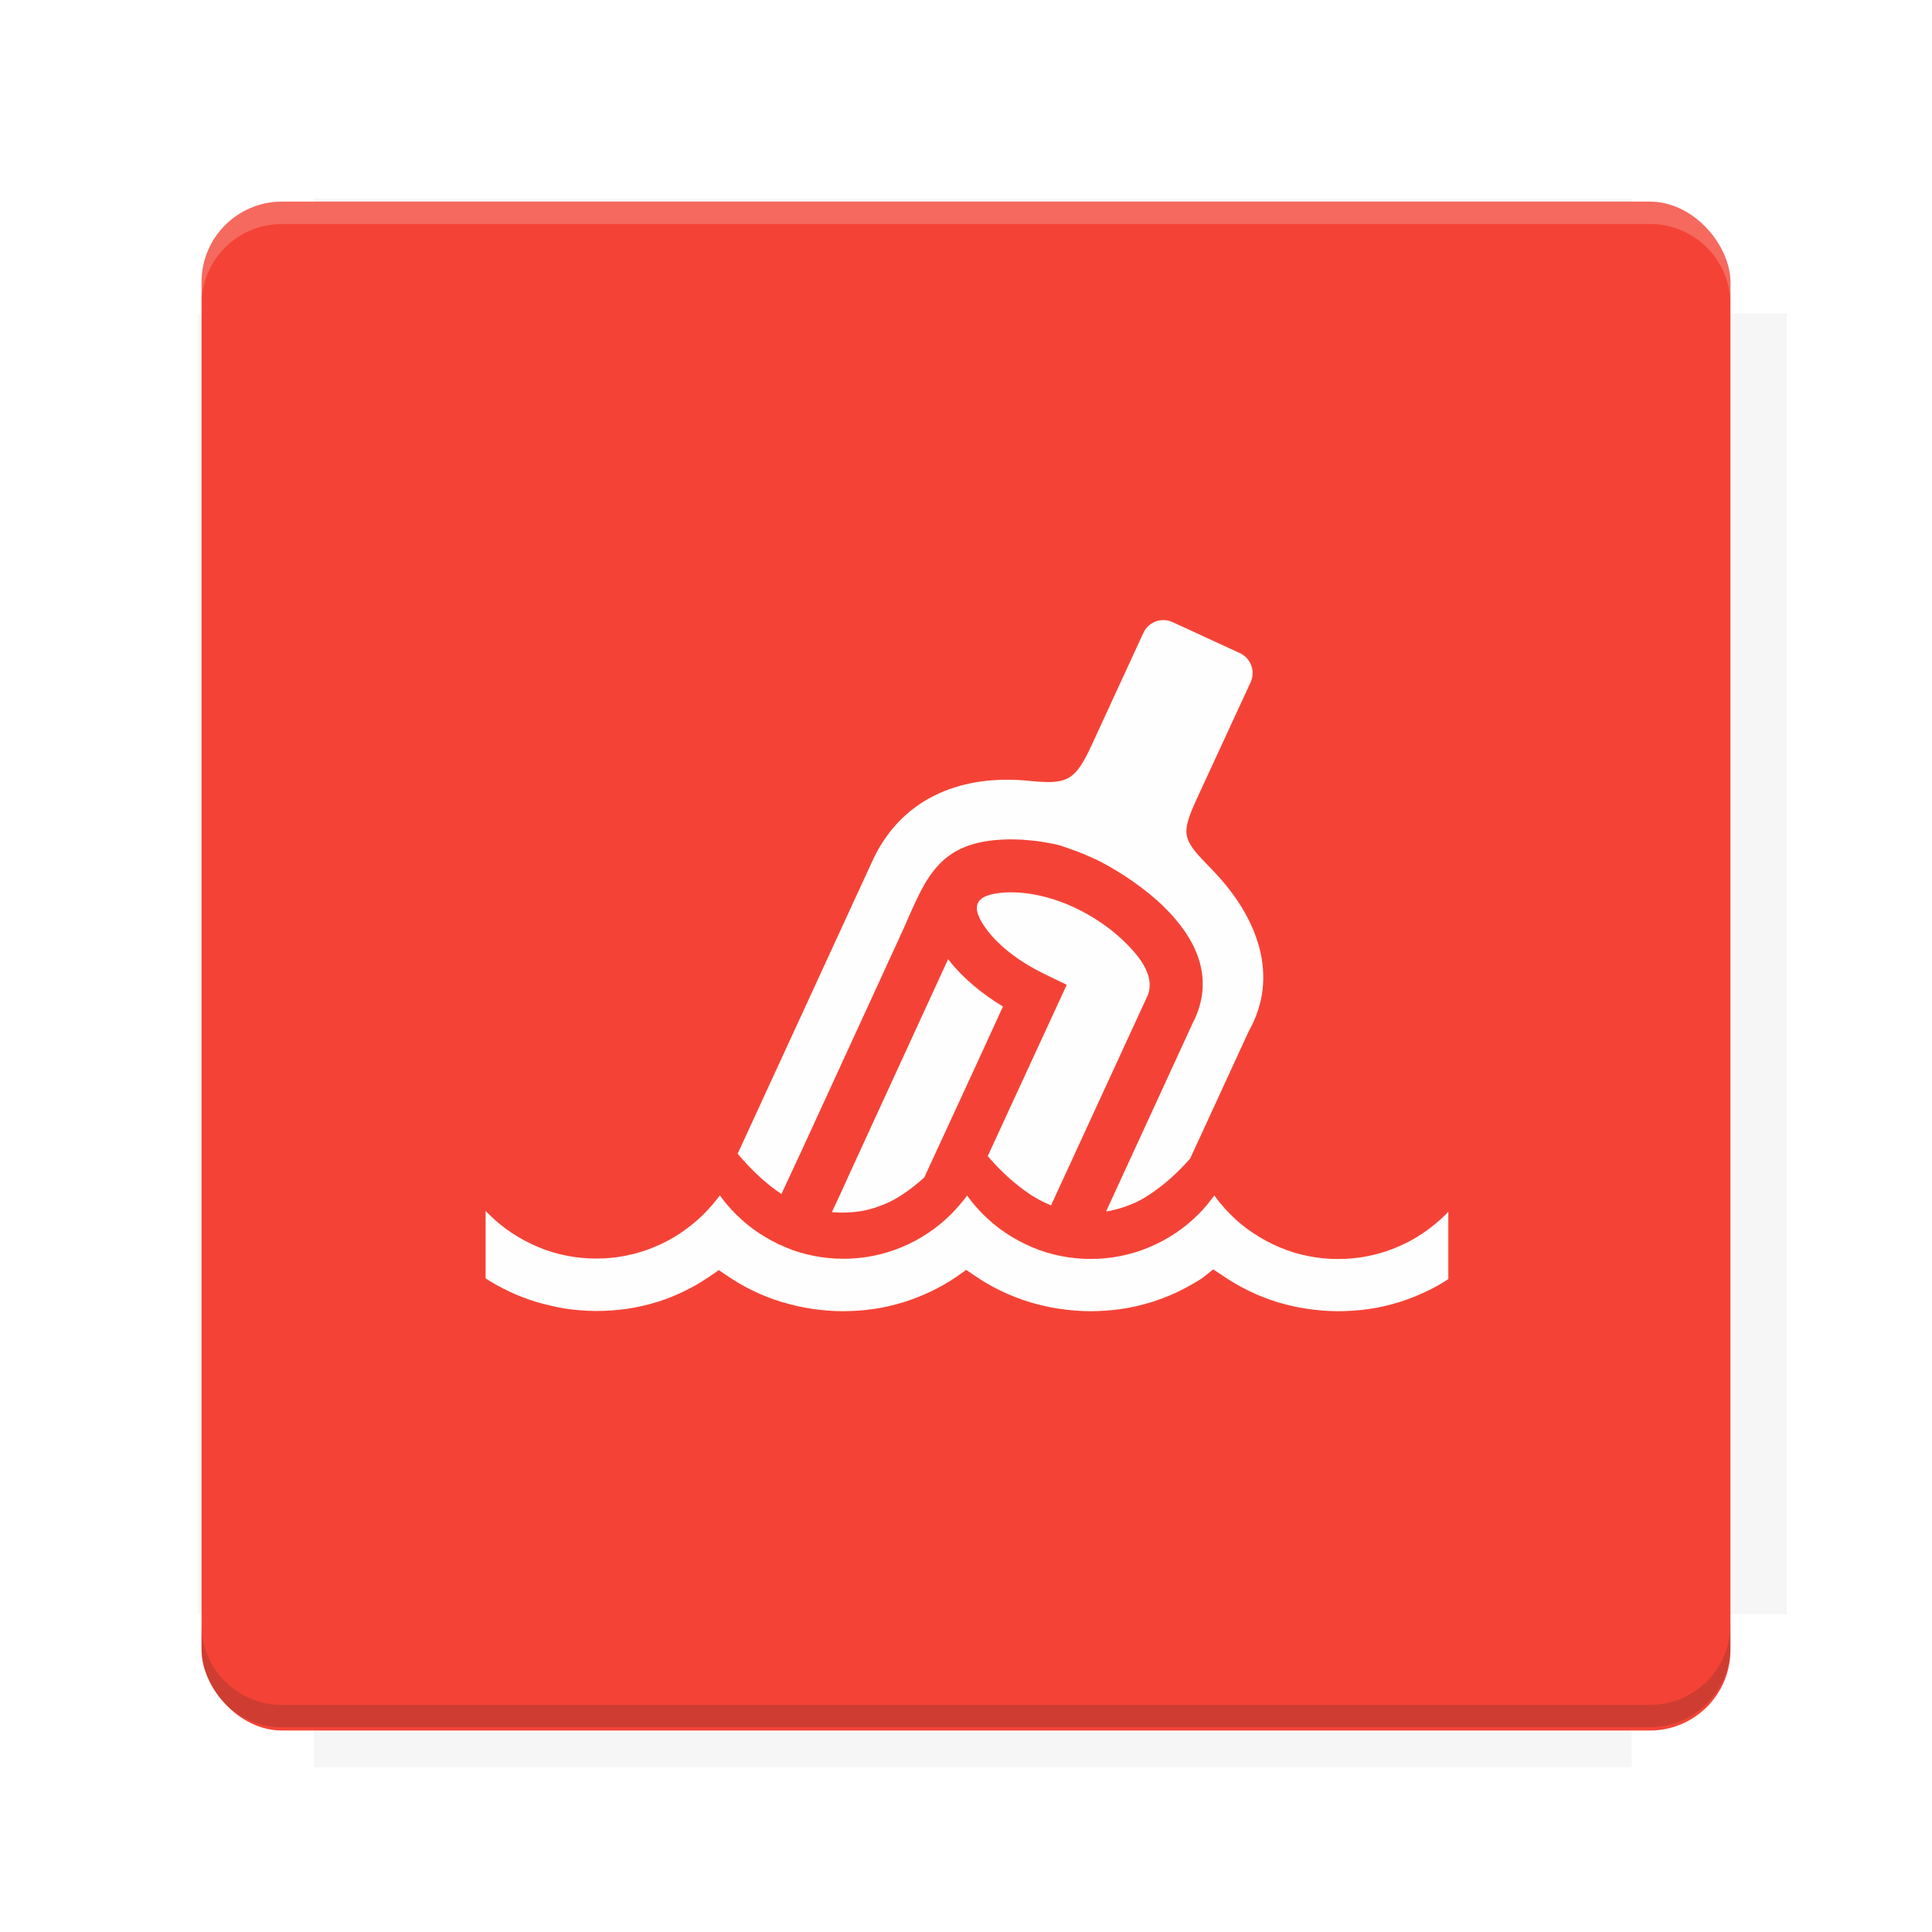 <?xml version="1.0" encoding="UTF-8"?>
<svg version="1.1" viewBox="0 0 28.747 28.747" xmlns="http://www.w3.org/2000/svg">
    <defs>
        <filter id="filter6206-7" color-interpolation-filters="sRGB">
            <feGaussianBlur stdDeviation="0.658"/>
        </filter>
    </defs>
    <g transform="translate(0 -1093.8)">
        <path transform="matrix(1.078 0 0 1.064 -.094 2.751)" d="m4.418 1028.2v1.605h-1.605v18.192h1.605v2.14h18.192v-2.14h2.14v-18.192h-2.14v-1.605z" fill="#3e2723" filter="url(#filter6206-7)" opacity=".2"/>
        <rect x="2.999" y="1096.8" width="22.749" height="22.749" rx="1.197" ry="1.197" fill="#f44336"/>
        <g transform="translate(-22.32 1056.5)">
            <path d="m0 0h51.2v51.2h-51.2z" fill="none" stroke-width="1.067"/>
            <g transform="matrix(.336 0 0 .336 1.53 73.043)">
                <path d="m0 0h51.2v51.2h-51.2z" fill="none" stroke-width="1.067"/>
            </g>
            <g transform="matrix(.372 0 0 .372 38.802 63.239)">
                <path d="m0 0h51.2v51.2h-51.2z" fill="none" stroke-width="1.067"/>
                <g transform="matrix(2.689 0 0 2.689 -82.906 -48.45)">
                    <path d="m0 0h51.2v51.2h-51.2z" fill="none" stroke-width="1.067"/>
                </g>
            </g>
        </g>
        <path d="m4.196 1096.8c-0.663 0-1.198 0.535-1.198 1.198v0.333c0-0.663 0.535-1.198 1.198-1.198h20.354c0.663 0 1.198 0.534 1.198 1.198v-0.333c0-0.663-0.535-1.198-1.198-1.198z" fill="#fff" opacity=".2"/>
        <rect x="128" y="546.52" width="42.667" height="42.667" fill="none" stroke-width="1.067"/>
        <rect x="128" y="631.85" width="42.667" height="42.667" fill="none" stroke-width="1.067"/>
        <rect x="128" y="674.52" width="42.667" height="42.667" fill="none" stroke-width="1.067"/>
        <rect x="128" y="589.19" width="42.667" height="42.667" fill="none" stroke-width="1.067"/>
        <rect x="128" y="717.19" width="42.667" height="42.667" fill="none" stroke-width="1.067"/>
        <rect x="213.33" y="546.52" width="42.667" height="42.667" fill="none" stroke-width="1.067"/>
        <rect x="213.33" y="631.85" width="42.667" height="42.667" fill="none" stroke-width="1.067"/>
        <rect x="213.33" y="674.52" width="42.667" height="42.667" fill="none" stroke-width="1.067"/>
        <rect x="213.33" y="589.19" width="42.667" height="42.667" fill="none" stroke-width="1.067"/>
        <rect x="213.33" y="717.19" width="42.667" height="42.667" fill="none" stroke-width="1.067"/>
        <rect x="298.67" y="546.52" width="42.667" height="42.667" fill="none" stroke-width="1.067"/>
        <rect x="298.67" y="631.85" width="42.667" height="42.667" fill="none" stroke-width="1.067"/>
        <rect x="298.67" y="674.52" width="42.667" height="42.667" fill="none" stroke-width="1.067"/>
        <rect x="298.67" y="589.19" width="42.667" height="42.667" fill="none" stroke-width="1.067"/>
        <rect x="298.67" y="717.19" width="42.667" height="42.667" fill="none" stroke-width="1.067"/>
        <rect x="170.67" y="546.52" width="42.667" height="42.667" fill="none" stroke-width="1.067"/>
        <rect x="170.67" y="631.85" width="42.667" height="42.667" fill="none" stroke-width="1.067"/>
        <rect x="170.67" y="674.52" width="42.667" height="42.667" fill="none" stroke-width="1.067"/>
        <rect x="170.67" y="589.19" width="42.667" height="42.667" fill="none" stroke-width="1.067"/>
        <rect x="170.67" y="717.19" width="42.667" height="42.667" fill="none" stroke-width="1.067"/>
        <rect x="256" y="546.52" width="42.667" height="42.667" fill="none" stroke-width="1.067"/>
        <rect x="256" y="631.85" width="42.667" height="42.667" fill="none" stroke-width="1.067"/>
        <rect x="256" y="674.52" width="42.667" height="42.667" fill="none" stroke-width="1.067"/>
        <rect x="256" y="589.19" width="42.667" height="42.667" fill="none" stroke-width="1.067"/>
        <rect x="256" y="717.19" width="42.667" height="42.667" fill="none" stroke-width="1.067"/>
        <rect x="128" y="759.85" width="42.667" height="42.667" fill="none" stroke-width="1.067"/>
        <rect x="213.33" y="759.85" width="42.667" height="42.667" fill="none" stroke-width="1.067"/>
        <rect x="298.67" y="759.85" width="42.667" height="42.667" fill="none" stroke-width="1.067"/>
        <rect x="170.67" y="759.85" width="42.667" height="42.667" fill="none" stroke-width="1.067"/>
        <rect x="256" y="759.85" width="42.667" height="42.667" fill="none" stroke-width="1.067"/>
        <rect x="341.33" y="589.19" width="42.667" height="42.667" fill="none" stroke-width="1.067"/>
        <rect x="341.33" y="631.85" width="42.667" height="42.667" fill="none" stroke-width="1.067"/>
        <rect x="341.33" y="717.19" width="42.667" height="42.667" fill="none" stroke-width="1.067"/>
        <rect x="341.33" y="546.52" width="42.667" height="42.667" fill="none" stroke-width="1.067"/>
        <rect x="341.33" y="674.52" width="42.667" height="42.667" fill="none" stroke-width="1.067"/>
        <rect x="341.33" y="759.85" width="42.667" height="42.667" fill="none" stroke-width="1.067"/>
        <rect x="160" y="578.52" width="192" height="192" fill="none" stroke-width="1.067"/>
        <g transform="matrix(.373 0 0 .373 4.733 1097.4)">
            <path d="m0 0h51.2v51.2h-51.2z" fill="none" stroke-width="1.067"/>
        </g>
        <g transform="matrix(.365 0 0 .365 5.136 1097.4)">
            <path d="m0 0h51.2v51.2h-51.2z" fill="none" stroke-width="1.067"/>
        </g>
        <g transform="matrix(.416 0 0 .416 84.325 1055.9)">
            <g transform="matrix(.062 0 0 .062 -28.238 185.29)">
                <g transform="matrix(38.618 0 0 38.618 14724 -13542)">
                    <g transform="matrix(.714 0 0 .714 -400.52 188.34)">
                        <path d="m1293.2-120.67c-181.75 0.276-511.18 0.135-699.05 0.14-2.322 10.413-3.593 21.251-3.593 32.384v114c207.65 0.737 494.72 0.381 706.23 0.373v-114.37c0-11.18-1.252-22.07-3.593-32.523zm-458.69 295.56c-78.385-4e-3 -158.85 0.179-243.95 0.56v138.63c286.34-0.393 421.73-0.138 706.23-0.327v-137.75c-163.2-0.53-311.22-1.111-462.28-1.12z" opacity="0" stroke-width="1.493"/>
                    </g>
                </g>
            </g>
        </g>
        <path d="m24.549 1119.5c0.663 0 1.198-0.535 1.198-1.198v-0.333c0 0.663-0.535 1.198-1.198 1.198h-20.354c-0.663 0-1.198-0.535-1.198-1.198v0.333c0 0.663 0.535 1.198 1.198 1.198z" fill="#3e2723" opacity=".2"/>
    </g>
    <g transform="matrix(3.595 0 0 3.595 7.205 9.228)" fill="#fefefe" stroke-width="26.704">
        <path d="m1.05 2.206 0.561-1.219c0.126-0.262 0.378-0.349 0.645-0.322 0.158 0.016 0.19 0.001 0.261-0.154l0.211-0.458c0.021-0.046 0.075-0.066 0.121-0.045l0.137 0.063 0.004 0.002 0.137 0.063c0.046 0.021 0.066 0.075 0.045 0.121l-0.218 0.472c-0.075 0.163-0.066 0.176 0.059 0.304 0.19 0.196 0.28 0.441 0.151 0.669l-0.242 0.526c-0.049 0.056-0.104 0.107-0.171 0.151-0.024 0.016-0.049 0.029-0.076 0.04-0.025 0.01-0.053 0.019-0.082 0.025-0.006 0.001-0.013 0.002-0.019 0.003l0.361-0.785c0.003-0.006 0.005-0.01 0.006-0.011v-8.504e-4c0.081-0.177 2e-3 -0.335-0.123-0.459-0.083-0.083-0.191-0.151-0.255-0.185-0.014-0.007-0.026-0.014-0.036-0.018-0.027-0.012-0.049-0.022-0.068-0.029-0.021-0.008-0.044-0.016-0.07-0.025l-0.018-0.005c-0.037-0.008-0.075-0.015-0.114-0.018-0.04-0.004-0.078-0.005-0.113-0.003-0.284 0.014-0.323 0.184-0.425 0.405l-0.407 0.886c-0.003 0.007-0.03 0.064-0.082 0.176-0.071-0.048-0.13-0.106-0.182-0.168zm1.295 0.216-0.006-0.003c-0.027-0.011-0.052-0.025-0.076-0.04-0.069-0.046-0.128-0.101-0.179-0.161 0.048-0.103 0.094-0.205 0.142-0.308l0.144-0.312 0.041-0.089-0.089-0.043c-0.098-0.047-0.185-0.111-0.238-0.18-0.078-0.101-0.055-0.152 0.073-0.159 0.198-0.01 0.42 0.108 0.542 0.257 0.048 0.059 0.073 0.123 0.041 0.182l-0.394 0.856zm-0.523-0.116c-0.029 0.026-0.06 0.051-0.094 0.073-0.024 0.016-0.049 0.029-0.076 0.04-0.025 0.01-0.053 0.019-0.082 0.025-0.028 0.005-0.056 0.008-0.086 0.008-0.015 0-0.03-7.401e-4 -0.045-0.002 0.03-0.064 0.056-0.12 0.074-0.161l0.407-0.886 0.004 0.005c0.055 0.071 0.134 0.137 0.223 0.191l-0.104 0.227c-0.074 0.16-0.147 0.319-0.221 0.479z"/>
        <path d="m0.71 2.824c0.038-0.012 0.074-0.026 0.11-0.043 0.053-0.025 0.094-0.051 0.141-0.084l0.01-0.007 0.01 0.007 0.021 0.014c0.035 0.024 0.072 0.046 0.11 0.064h6.7e-5c0.038 0.019 0.078 0.034 0.119 0.047l0.008 0.002c0.038 0.011 0.076 0.02 0.116 0.026 0.042 0.006 0.084 0.01 0.128 0.01 0.044 0 0.086-0.003 0.128-0.009 0.043-0.006 0.084-0.016 0.124-0.028 0.038-0.012 0.074-0.026 0.11-0.043 0.036-0.017 0.07-0.036 0.103-0.058l7.8e-6 7.9e-6 0.047-0.033 0.01 0.007 0.022 0.015c0.035 0.024 0.072 0.046 0.11 0.064 0.038 0.019 0.078 0.034 0.119 0.047 0.04 0.012 0.082 0.022 0.124 0.028 0.042 0.006 0.084 0.01 0.128 0.01 0.044 0 0.086-0.003 0.128-0.009 0.043-0.006 0.084-0.016 0.124-0.028 0.038-0.012 0.074-0.026 0.11-0.043 0.035-0.017 0.07-0.036 0.102-0.057l0.035-0.028 0.01-0.008 0.011 0.007 0.024 0.016c0.035 0.024 0.072 0.046 0.111 0.065 0.038 0.019 0.078 0.034 0.118 0.047l2.992e-4 5.12e-5c0.04 0.012 0.082 0.022 0.124 0.028 0.042 0.006 0.084 0.01 0.128 0.01 0.044 0 0.086-0.003 0.128-0.009 0.043-0.006 0.084-0.016 0.124-0.028 0.038-0.012 0.074-0.026 0.11-0.043 0.033-0.015 0.065-0.033 0.095-0.053v-0.279c-0.003 0.003-0.006 0.006-0.009 0.01-0.029 0.029-0.061 0.055-0.096 0.079-0.034 0.023-0.071 0.043-0.11 0.059-0.038 0.016-0.078 0.028-0.118 0.036-0.04 0.008-0.081 0.012-0.123 0.012-0.042 0-0.083-0.004-0.123-0.012-0.041-0.008-0.081-0.02-0.118-0.036-0.039-0.016-0.075-0.036-0.11-0.059-0.035-0.023-0.067-0.049-0.096-0.079l-3.15e-5 3.54e-5c-0.011-0.011-0.022-0.023-0.033-0.036-0.011-0.012-0.021-0.025-0.031-0.039l-9.84e-5 -2.953e-4 -0.001-0.002-0.003 0.004c-0.01 0.013-0.02 0.025-0.03 0.038-0.011 0.012-0.021 0.024-0.032 0.035l-3.15e-5 -3.55e-5c-0.029 0.029-0.061 0.056-0.096 0.079-0.034 0.023-0.071 0.043-0.11 0.059-0.038 0.016-0.078 0.028-0.118 0.036-0.04 0.008-0.081 0.012-0.123 0.012s-0.083-0.004-0.123-0.012c-0.041-0.008-0.081-0.02-0.118-0.036-0.039-0.016-0.075-0.036-0.11-0.059-0.035-0.023-0.067-0.05-0.096-0.079-0.011-0.011-0.022-0.023-0.033-0.036-0.007-0.008-0.014-0.016-0.02-0.025l-2.598e-4 2.008e-4 -0.01-0.014-0.001-0.002-0.003 0.004-6.7e-5 7.08e-5c-0.01 0.013-0.019 0.025-0.03 0.037-0.011 0.012-0.021 0.024-0.032 0.035l-3.14e-5 -3.54e-5c-0.029 0.029-0.061 0.056-0.096 0.079-0.034 0.023-0.071 0.043-0.11 0.059-0.038 0.016-0.078 0.028-0.118 0.036-0.04 0.008-0.081 0.012-0.123 0.012-0.042 0-0.083-0.004-0.123-0.012-0.041-0.008-0.081-0.02-0.118-0.036-0.039-0.016-0.075-0.036-0.11-0.059-0.035-0.023-0.067-0.05-0.096-0.079-0.011-0.011-0.022-0.023-0.033-0.036-0.007-0.008-0.014-0.016-0.02-0.025l-2.3622e-4 1.85e-4 -0.01-0.014-0.001-0.002-0.003 0.004c-0.01 0.013-0.019 0.025-0.03 0.037-0.011 0.012-0.021 0.024-0.032 0.035-0.029 0.029-0.061 0.055-0.096 0.079-0.034 0.023-0.071 0.043-0.11 0.059-0.038 0.016-0.078 0.028-0.118 0.036-0.04 0.008-0.081 0.012-0.123 0.012-0.042 0-0.083-0.004-0.123-0.012-0.041-0.008-0.081-0.02-0.118-0.036-0.039-0.016-0.075-0.036-0.11-0.059-0.035-0.023-0.067-0.05-0.096-0.079-0.004-0.004-0.008-0.008-0.011-0.012v0.28c0.03 0.02 0.062 0.037 0.095 0.053 0.035 0.017 0.072 0.031 0.11 0.043 0.04 0.012 0.082 0.022 0.124 0.029 0.042 0.006 0.085 0.01 0.128 0.01 0.044 0 0.086-0.003 0.128-0.009 0.043-0.006 0.084-0.016 0.124-0.028z"/>
    </g>
    <g display="none" fill="none">
        <rect transform="rotate(90)" x="7.823" y="-20.923" width="13.1" height="13.1" display="inline" stroke="#000" stroke-width=".07"/>
        <rect x="7.224" y="8.653" width="14.298" height="11.441" stroke="#5261ff" stroke-linecap="round" stroke-linejoin="round" stroke-width=".07"/>
        <rect transform="rotate(90)" x="7.224" y="-20.094" width="14.298" height="11.441" display="inline" stroke="#0f0" stroke-linecap="round" stroke-linejoin="round" stroke-width=".07"/>
    </g>
</svg>
